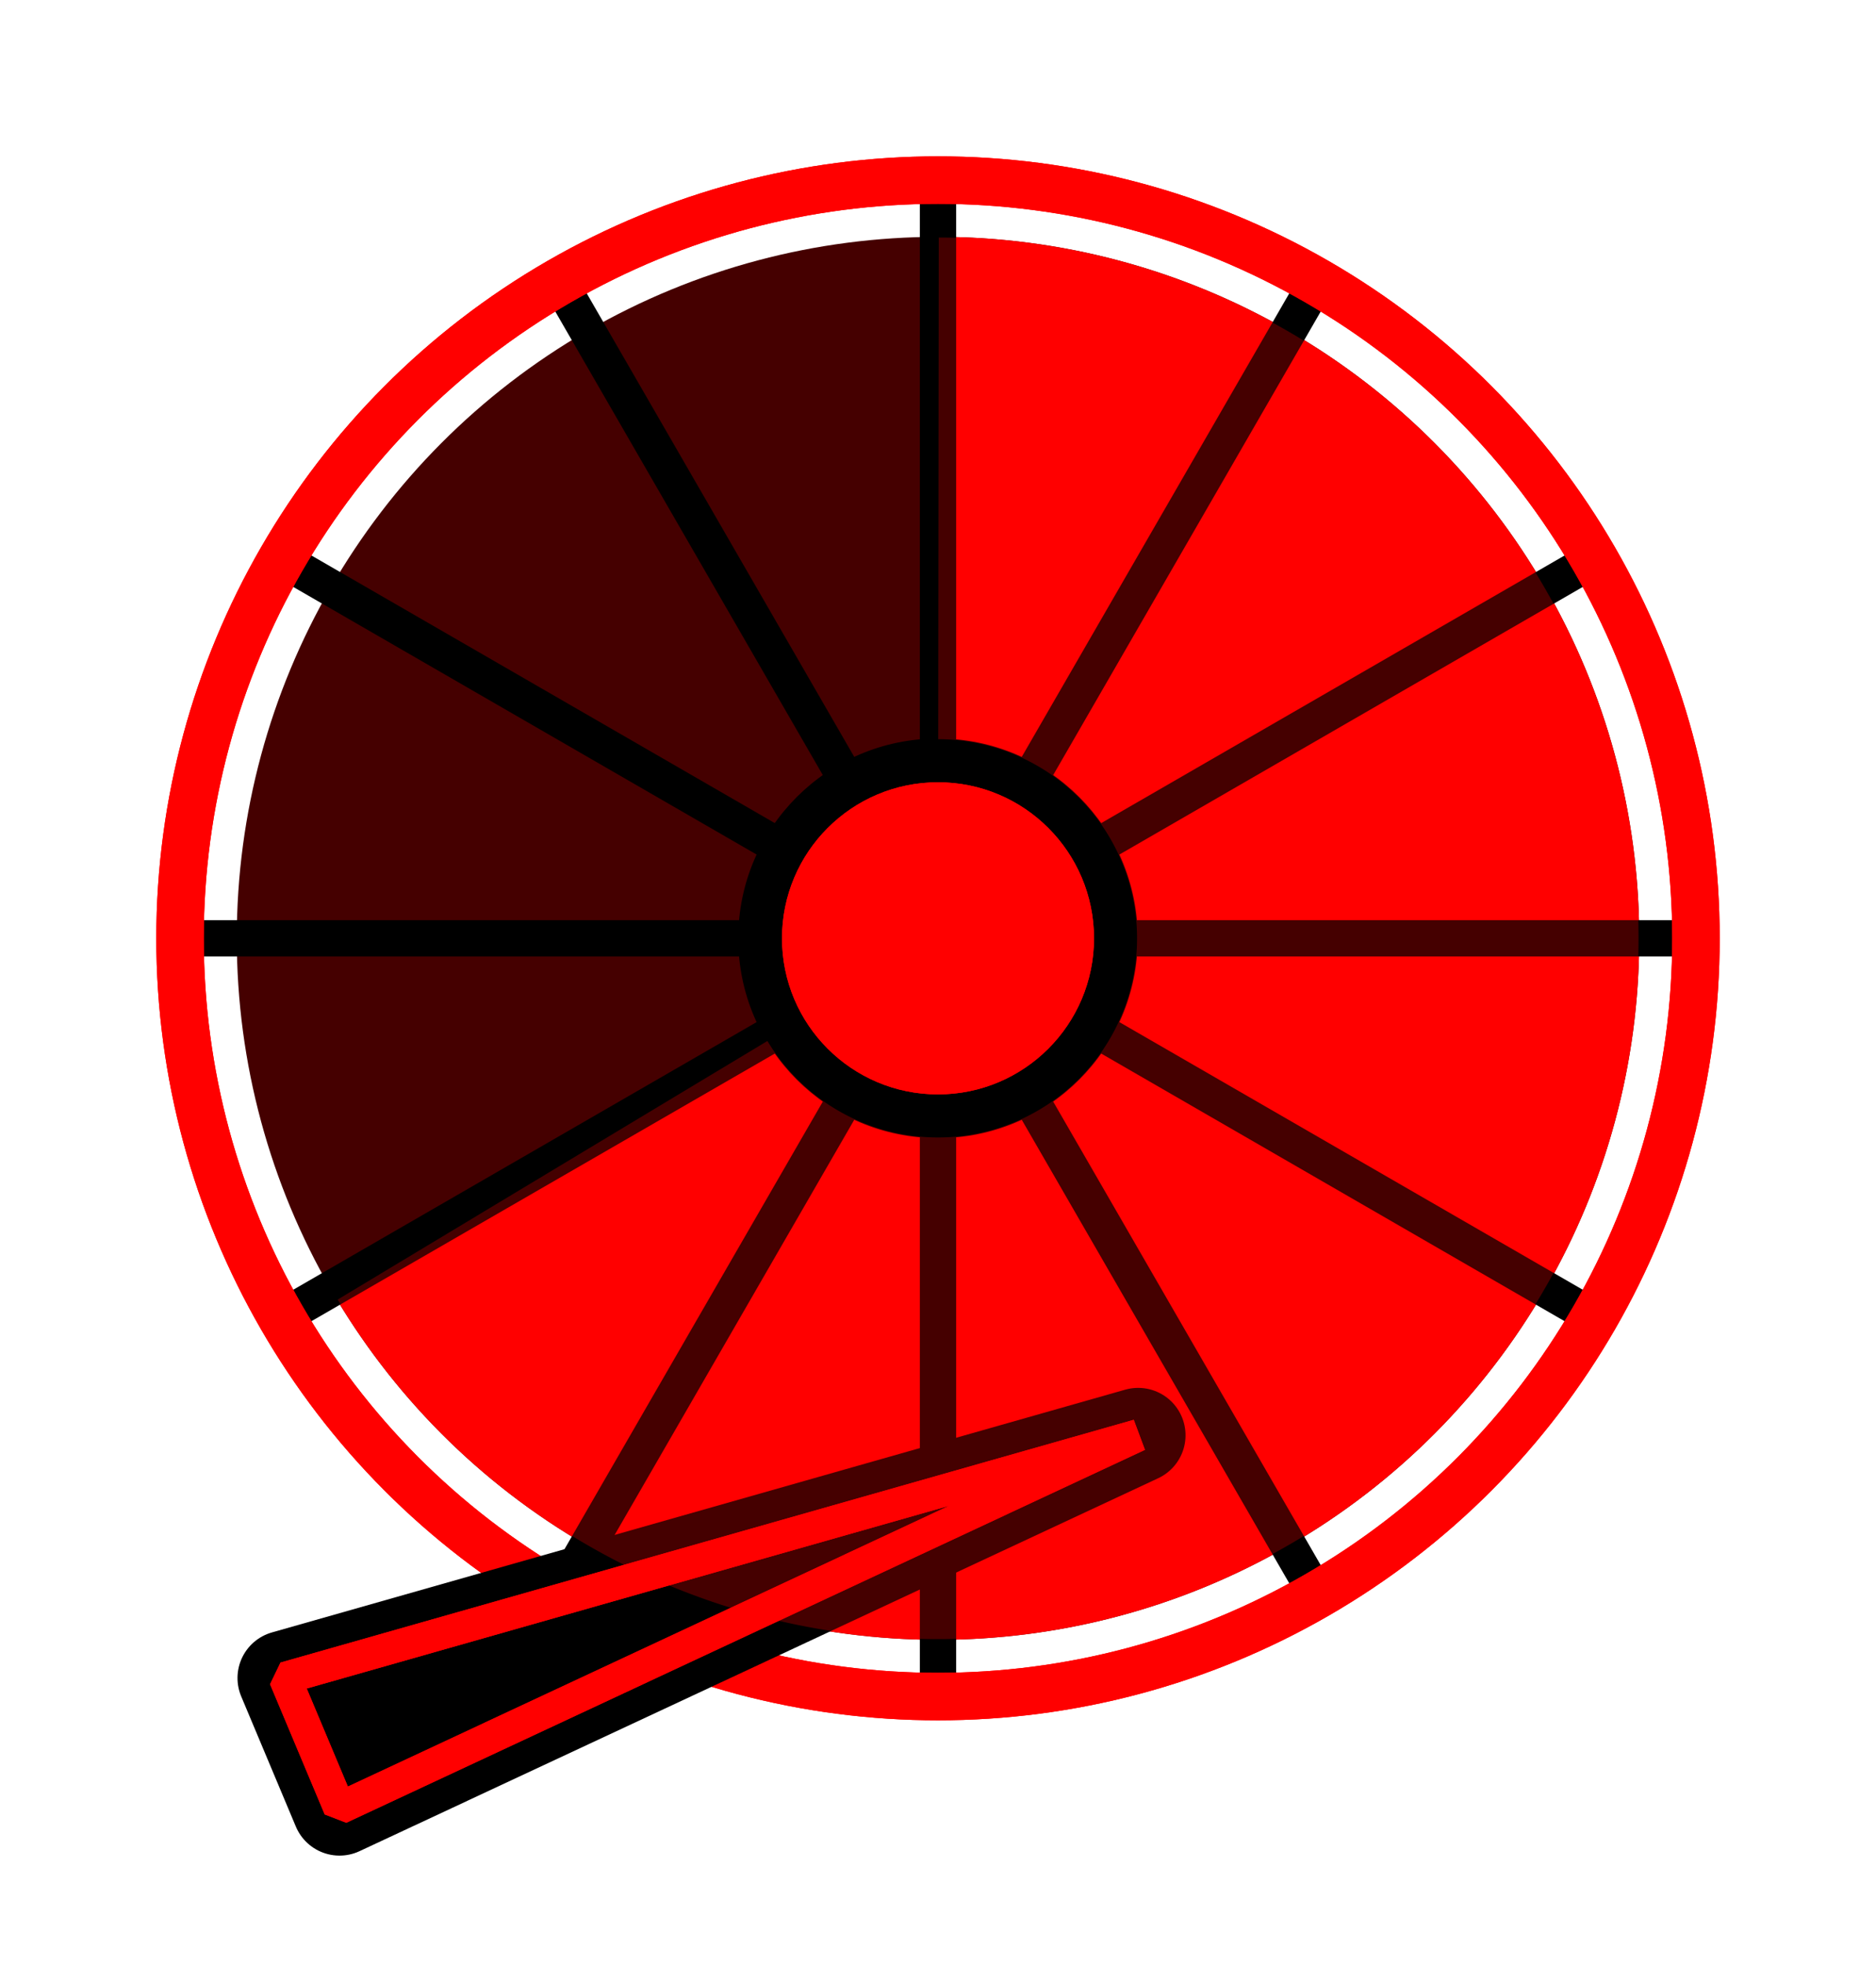 <?xml version="1.0" encoding="UTF-8" standalone="no"?>
<!-- Created with Inkscape (http://www.inkscape.org/) -->

<svg
   width="210mm"
   height="220mm"
   viewBox="0 0 210 220"
   version="1.1"
   id="svg5"
   inkscape:version="1.2 (dc2aeda, 2022-05-15)"
   sodipodi:docname="8_12.svg"
   xmlns:inkscape="http://www.inkscape.org/namespaces/inkscape"
   xmlns:sodipodi="http://sodipodi.sourceforge.net/DTD/sodipodi-0.dtd"
   xmlns="http://www.w3.org/2000/svg"
   xmlns:svg="http://www.w3.org/2000/svg">
  <sodipodi:namedview
     id="namedview7"
     pagecolor="#505050"
     bordercolor="#ffffff"
     borderopacity="1"
     inkscape:showpageshadow="0"
     inkscape:pageopacity="0"
     inkscape:pagecheckerboard="1"
     inkscape:deskcolor="#505050"
     inkscape:document-units="mm"
     showgrid="false"
     inkscape:zoom="0.4960041"
     inkscape:cx="-240.92543"
     inkscape:cy="523.18116"
     inkscape:window-width="1918"
     inkscape:window-height="1056"
     inkscape:window-x="1366"
     inkscape:window-y="0"
     inkscape:window-maximized="1"
     inkscape:current-layer="layer1" />
  <defs
     id="defs2">
    <filter
       inkscape:collect="always"
       style="color-interpolation-filters:sRGB"
       id="filter5327"
       x="-0.317"
       y="-0.317"
       width="1.634"
       height="1.634">
      <feGaussianBlur
         inkscape:collect="always"
         stdDeviation="4.613"
         id="feGaussianBlur5329" />
    </filter>
    <filter
       inkscape:collect="always"
       style="color-interpolation-filters:sRGB"
       id="filter5353"
       x="-0.133"
       y="-0.133"
       width="1.266"
       height="1.266">
      <feGaussianBlur
         inkscape:collect="always"
         stdDeviation="8.286"
         id="feGaussianBlur5355" />
    </filter>
    <filter
       inkscape:collect="always"
       style="color-interpolation-filters:sRGB"
       id="filter10931"
       x="-0.374"
       y="-0.387"
       width="1.79"
       height="1.773">
      <feGaussianBlur
         inkscape:collect="always"
         stdDeviation="4.538"
         id="feGaussianBlur10933" />
    </filter>
    <filter
       inkscape:collect="always"
       style="color-interpolation-filters:sRGB"
       id="filter11021"
       x="-0.156"
       y="-0.273"
       width="1.306"
       height="1.543">
      <feGaussianBlur
         inkscape:collect="always"
         stdDeviation="5.29"
         id="feGaussianBlur11023" />
    </filter>
  </defs>
  <g
     inkscape:label="Layer 1"
     inkscape:groupmode="layer"
     id="layer1">
    <circle
       style="fill:#450000;fill-opacity:1;stroke:none;stroke-width:4.182;stroke-linecap:round;stroke-linejoin:bevel;stroke-dasharray:none;stroke-opacity:1;paint-order:markers fill stroke"
       id="path2346"
       cx="105"
       cy="105"
       r="78.496"
       inkscape:label="dark" />
    <path
       style="fill:#ff0000;fill-opacity:1;stroke:none;stroke-width:4.182;stroke-linecap:round;stroke-linejoin:bevel;stroke-dasharray:none;stroke-opacity:1;paint-order:markers fill stroke"
       id="path2346-2"
       sodipodi:type="arc"
       sodipodi:cx="105"
       sodipodi:cy="105"
       sodipodi:rx="78.495964"
       sodipodi:ry="78.495964"
       sodipodi:start="4.7186581"
       sodipodi:end="2.6091044"
       sodipodi:arc-type="slice"
       d="M 105.492,26.506 A 78.496,78.496 0 0 1 182.32,91.463 78.496,78.496 0 0 1 132.13,178.659 78.496,78.496 0 0 1 37.372,144.851 L 105,105 Z"
       inkscape:label="light" />
    <g
       id="g2291"
       inkscape:label="mask"
       style="stroke:#000000;stroke-opacity:1">
      <circle
         style="fill:#000000;fill-opacity:1;stroke:#000000;stroke-width:0.888;stroke-linecap:round;stroke-linejoin:bevel;stroke-dasharray:none;stroke-opacity:1;paint-order:markers fill stroke"
         id="path1001-6"
         cx="105"
         cy="105"
         r="21.916" />
      <path
         style="fill:none;stroke:#000000;stroke-width:4.065;stroke-linecap:butt;stroke-linejoin:miter;stroke-dasharray:none;stroke-opacity:1"
         d="M 105,19.163 V 190.837"
         id="path2206" />
      <path
         style="fill:none;stroke:#000000;stroke-width:4.065;stroke-linecap:butt;stroke-linejoin:miter;stroke-dasharray:none;stroke-opacity:1"
         d="M 19.163,105 H 190.837"
         id="path2206-7" />
      <path
         style="fill:none;stroke:#000000;stroke-width:4.065;stroke-linecap:butt;stroke-linejoin:miter;stroke-dasharray:none;stroke-opacity:1"
         d="M 62.082,30.663 147.918,179.337"
         id="path2206-5" />
      <path
         style="fill:none;stroke:#000000;stroke-width:4.065;stroke-linecap:butt;stroke-linejoin:miter;stroke-dasharray:none;stroke-opacity:1"
         d="M 30.663,147.918 179.337,62.082"
         id="path2206-7-3" />
      <path
         style="fill:none;stroke:#000000;stroke-width:4.065;stroke-linecap:butt;stroke-linejoin:miter;stroke-dasharray:none;stroke-opacity:1"
         d="M 30.663,62.082 179.337,147.918"
         id="path2206-5-5" />
      <path
         style="fill:none;stroke:#000000;stroke-width:4.065;stroke-linecap:butt;stroke-linejoin:miter;stroke-dasharray:none;stroke-opacity:1"
         d="M 62.082,179.337 147.918,30.663"
         id="path2206-7-3-6" />
    </g>
    <g
       id="g5300"
       inkscape:label="outer-ring">
      <circle
         style="fill:none;fill-opacity:1;stroke:#ff0000;stroke-width:5.316;stroke-linecap:round;stroke-linejoin:bevel;stroke-dasharray:none;stroke-opacity:1;paint-order:markers fill stroke"
         id="path1001"
         cx="105"
         cy="105"
         r="84.847" />
      <circle
         style="fill:none;fill-opacity:1;stroke:#ff0000;stroke-width:5.316;stroke-linecap:round;stroke-linejoin:bevel;stroke-dasharray:none;stroke-opacity:1;paint-order:markers fill stroke;filter:url(#filter5353)"
         id="path1001-1"
         cx="105"
         cy="105"
         r="84.847" />
    </g>
    <g
       id="g5303"
       inkscape:label="inner-ring">
      <circle
         style="fill:#ff0000;fill-opacity:1;stroke:none;stroke-width:4.581;stroke-linecap:round;stroke-linejoin:bevel;stroke-dasharray:none;stroke-opacity:1;paint-order:markers fill stroke"
         id="path4276"
         cx="105"
         cy="105"
         r="17.464" />
      <circle
         style="fill:#ff0000;fill-opacity:1;stroke:none;stroke-width:4.581;stroke-linecap:round;stroke-linejoin:bevel;stroke-dasharray:none;stroke-opacity:1;paint-order:markers fill stroke;filter:url(#filter5327)"
         id="path4276-9"
         cx="105"
         cy="105"
         r="17.464" />
    </g>
    <g
       id="g10816"
       inkscape:label="needle"
       transform="rotate(7.226,-54.424,1554.518)">
      <path
         style="fill:#000000;fill-opacity:1;stroke:#000000;stroke-width:10.608;stroke-linecap:square;stroke-linejoin:round;stroke-dasharray:none;stroke-opacity:1"
         d="m -140.71,187.769 7.9,13.683 83.439,-52.645 z"
         id="path3417-8"
         inkscape:label="neddle-shade" />
      <path
         style="fill:none;stroke:#ff0000;stroke-width:3.6;stroke-linecap:butt;stroke-linejoin:bevel;stroke-dasharray:none;stroke-opacity:1"
         d="m -140.71,187.769 7.9,13.683 83.439,-52.645 z"
         id="path3417-6-2"
         inkscape:label="neddle" />
      <path
         style="fill:none;stroke:#ff0000;stroke-width:3.6;stroke-linecap:butt;stroke-linejoin:bevel;stroke-dasharray:none;stroke-opacity:1;filter:url(#filter11021)"
         d="m -140.71,187.769 7.9,13.683 83.439,-52.645 z"
         id="path3417-6-2-0"
         inkscape:label="blur" />
    </g>
    <path
       style="opacity:0.523;fill:none;fill-opacity:1;stroke:#ff0000;stroke-width:56.137;stroke-linecap:butt;stroke-linejoin:miter;stroke-dasharray:none;stroke-opacity:1;paint-order:markers fill stroke;filter:url(#filter10931)"
       id="path10929"
       inkscape:label="blur"
       sodipodi:type="arc"
       sodipodi:cx="105"
       sodipodi:cy="105"
       sodipodi:rx="50.351189"
       sodipodi:ry="50.351189"
       sodipodi:start="4.7134417"
       sodipodi:end="2.6000516"
       sodipodi:arc-type="arc"
       d="M 105.053,54.649 A 50.351,50.351 0 0 1 154.539,95.995 50.351,50.351 0 0 1 122.769,152.112 50.351,50.351 0 0 1 61.853,130.954"
       sodipodi:open="true" />
  </g>
</svg>
